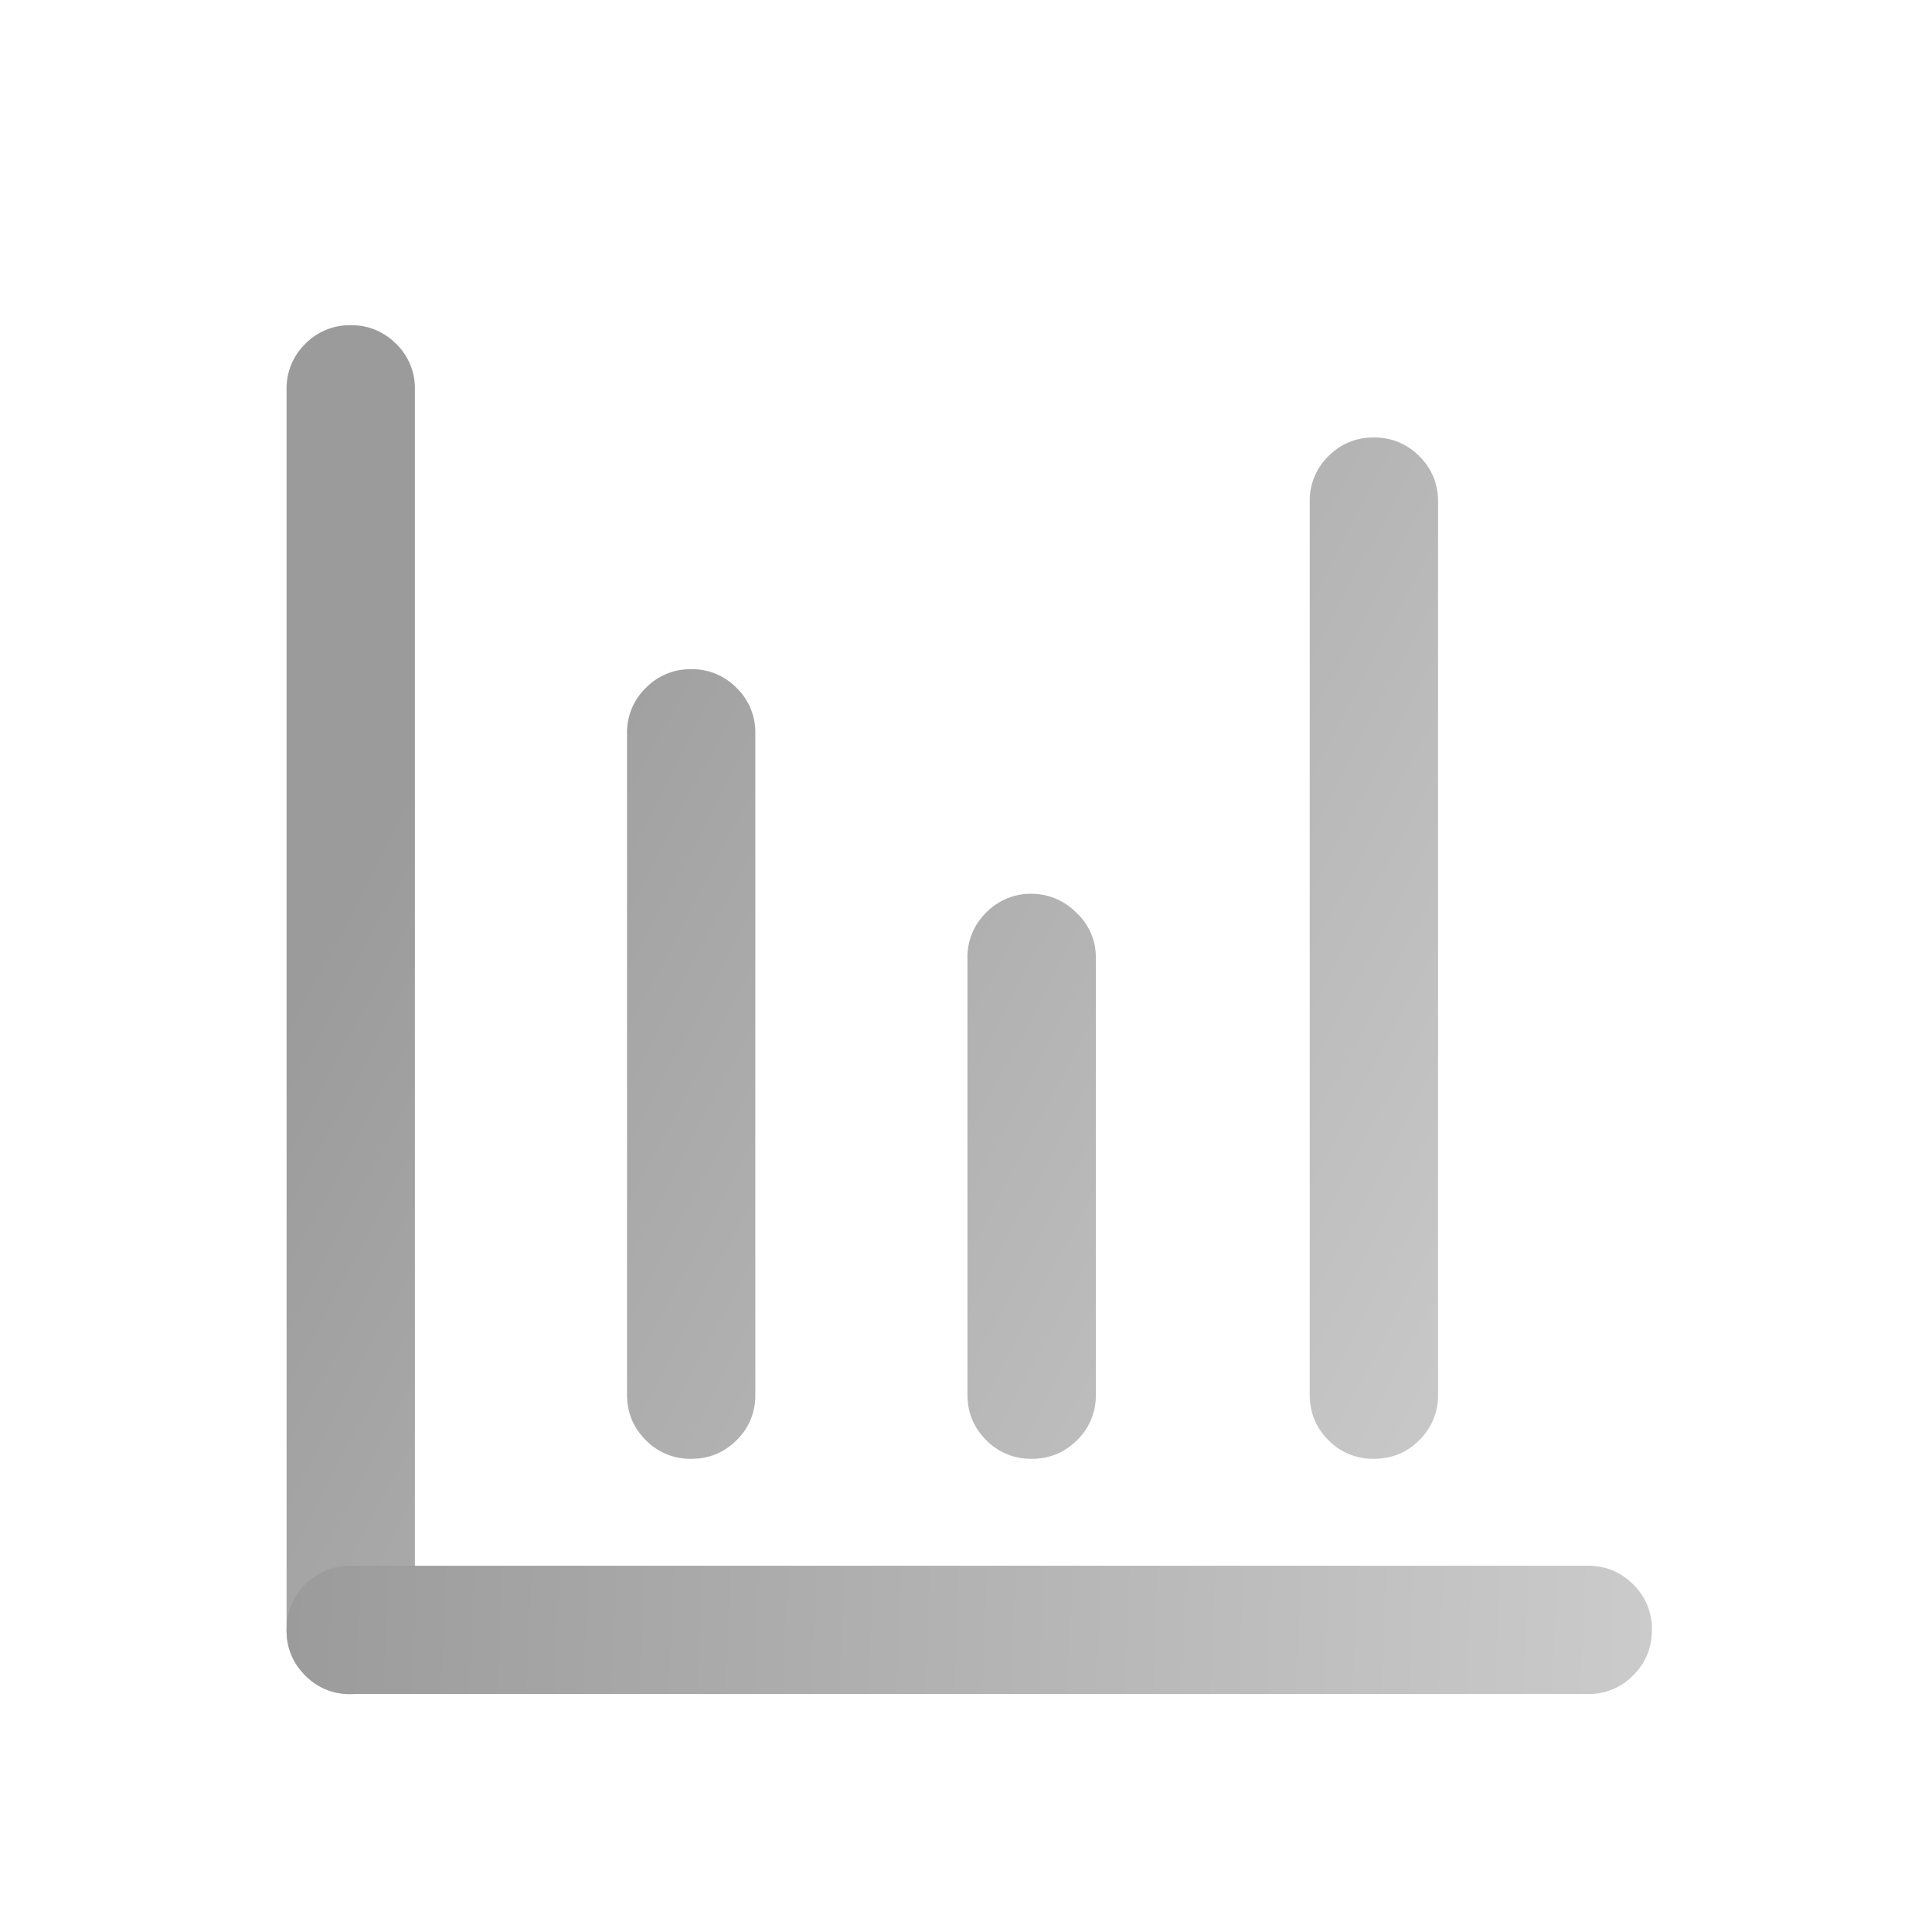 <svg xmlns="http://www.w3.org/2000/svg" xmlns:xlink="http://www.w3.org/1999/xlink" width="24" height="24" viewBox="0 0 24 24"><defs><path id="59f9a" d="M659.369 36.336a.78.78 0 0 0-.554-.233.769.769 0 0 0-.564.233.769.769 0 0 0-.233.564v5.425c0 .222.078.41.233.565a.769.769 0 0 0 .564.232c.222 0 .41-.077.565-.232a.769.769 0 0 0 .233-.565V36.9a.751.751 0 0 0-.244-.564zm4.262-5.669a.769.769 0 0 0-.564-.232.769.769 0 0 0-.565.232.769.769 0 0 0-.232.565v11.093c0 .222.077.41.232.565a.769.769 0 0 0 .565.232c.221 0 .41-.077.564-.232a.769.769 0 0 0 .233-.565V31.232a.769.769 0 0 0-.233-.565zm-8.48 2.879a.769.769 0 0 0-.565-.233.769.769 0 0 0-.564.233.769.769 0 0 0-.233.565v8.214c0 .222.078.41.233.565a.769.769 0 0 0 .564.232c.222 0 .41-.077.565-.232a.769.769 0 0 0 .232-.565v-8.214a.769.769 0 0 0-.232-.565zm-4.23-4.274a.769.769 0 0 0-.564-.232.769.769 0 0 0-.565.232.769.769 0 0 0-.232.565v15.411c0 .222.078.41.232.565a.769.769 0 0 0 .565.232c.222 0 .41-.077.565-.232a.769.769 0 0 0 .232-.565v-15.41a.769.769 0 0 0-.232-.566z"/><path id="59f9c" d="M650.357 44.45h15.367c.221 0 .41.077.564.232a.769.769 0 0 1 .233.565c0 .222-.078.41-.233.565a.769.769 0 0 1-.564.232h-15.367a.769.769 0 0 1-.565-.232.769.769 0 0 1-.232-.565c0-.221.078-.41.232-.565a.769.769 0 0 1 .565-.232z"/><linearGradient id="59f9b" x1="663.86" x2="649.56" y1="45.05" y2="37.55" gradientUnits="userSpaceOnUse"><stop offset="0" stop-color="#cbcbcb"/><stop offset="1" stop-color="#9b9b9b"/></linearGradient><linearGradient id="59f9d" x1="666.52" x2="649.56" y1="45.95" y2="45.25" gradientUnits="userSpaceOnUse"><stop offset="0" stop-color="#cbcbcb"/><stop offset="1" stop-color="#9b9b9b"/></linearGradient></defs><g><g transform="translate(-646 -25)"><g><use fill="url(#59f9b)" xlink:href="#59f9a"/></g><g><use fill="url(#59f9d)" xlink:href="#59f9c"/></g></g></g></svg>